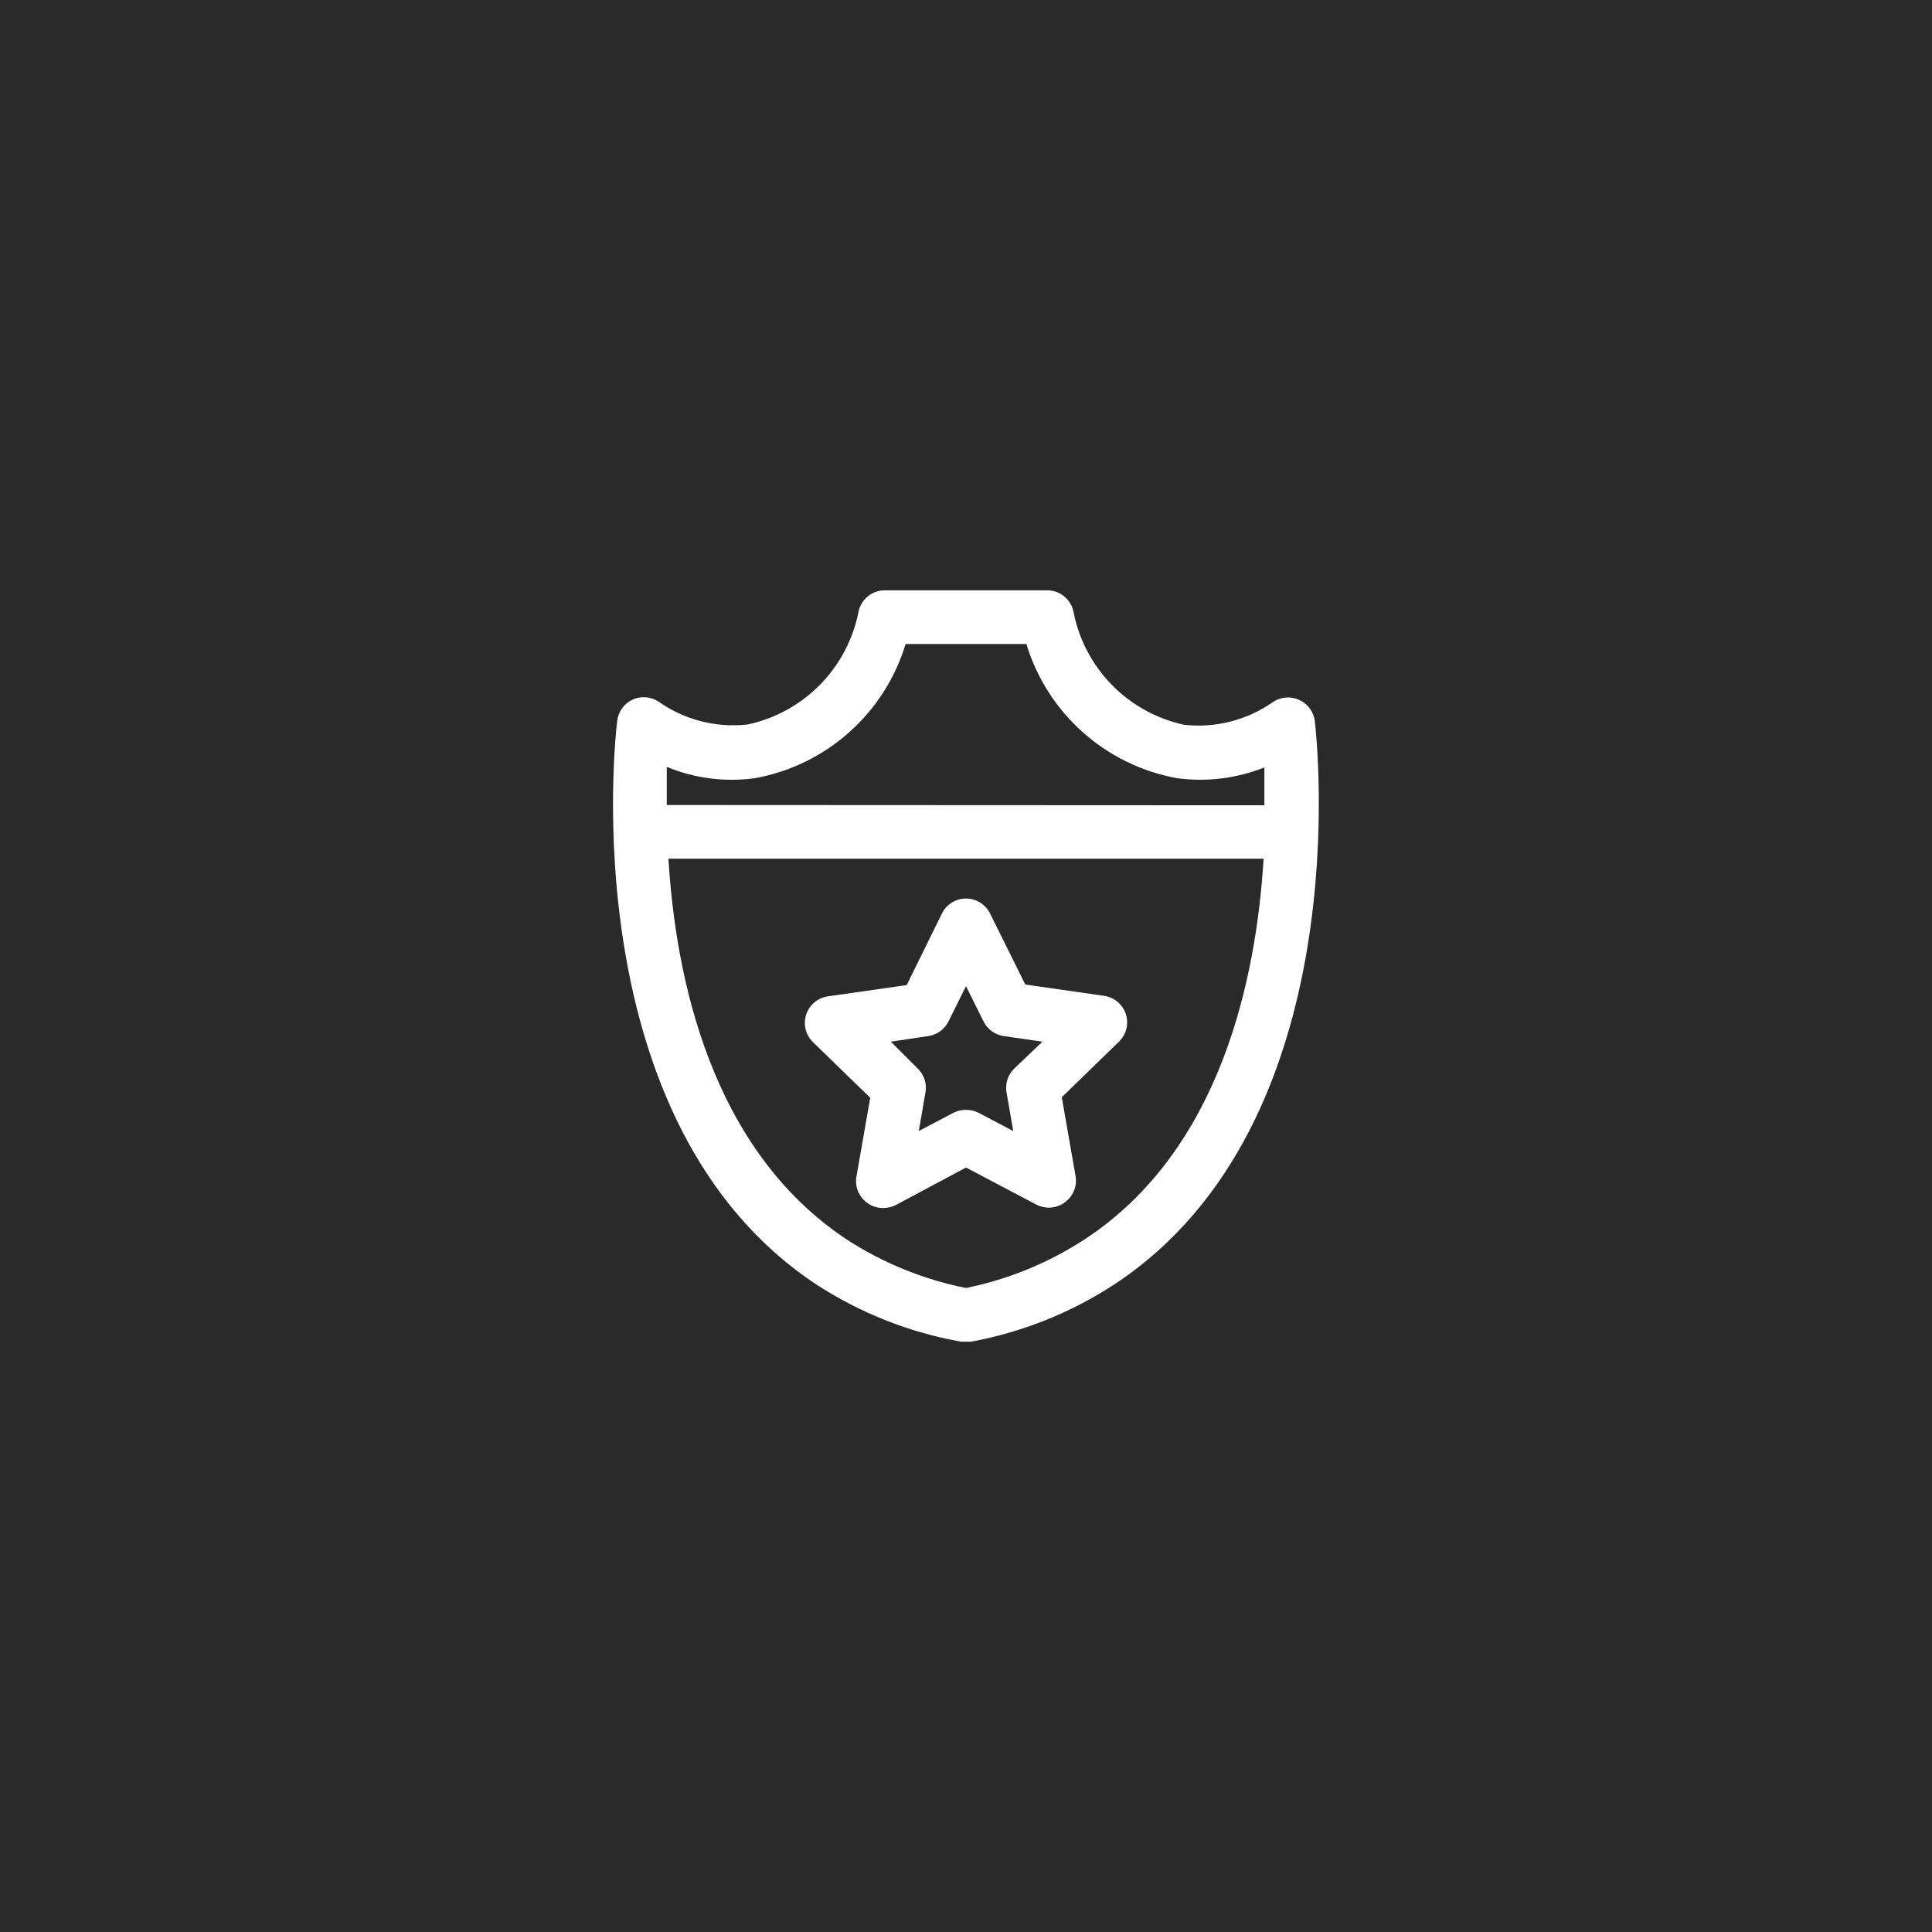 <svg width="54" height="54" viewBox="0 0 54 54" fill="none" xmlns="http://www.w3.org/2000/svg">
<rect width="54" height="54" fill="#2A2A2A"/>
<path d="M36.75 20.16C36.735 20.033 36.688 19.912 36.613 19.808C36.538 19.704 36.438 19.622 36.322 19.567C36.203 19.511 36.071 19.486 35.939 19.497C35.808 19.507 35.681 19.552 35.572 19.628C34.851 20.131 33.972 20.355 33.097 20.258C32.326 20.091 31.62 19.701 31.069 19.135C30.518 18.569 30.146 17.854 30 17.078C29.96 16.91 29.864 16.761 29.728 16.655C29.591 16.55 29.422 16.495 29.25 16.5H24.75C24.578 16.495 24.409 16.55 24.272 16.655C24.136 16.761 24.04 16.91 24 17.078C23.852 17.853 23.479 18.568 22.926 19.132C22.374 19.697 21.667 20.085 20.895 20.25C20.021 20.348 19.141 20.123 18.42 19.62C18.311 19.545 18.185 19.5 18.053 19.489C17.921 19.479 17.789 19.503 17.67 19.56C17.555 19.616 17.455 19.7 17.382 19.805C17.308 19.91 17.263 20.032 17.25 20.16C17.19 20.617 15.998 31.41 22.83 35.91C24.053 36.703 25.422 37.244 26.858 37.5H27H27.142C28.577 37.236 29.944 36.688 31.163 35.888C37.995 31.372 36.803 20.617 36.75 20.16ZM30.337 34.627C29.322 35.292 28.189 35.758 27 36C25.812 35.762 24.679 35.302 23.663 34.642C19.875 32.13 18.885 27.345 18.683 24H35.318C35.115 27.345 34.125 32.13 30.337 34.627ZM18.637 22.5C18.637 22.102 18.637 21.75 18.637 21.435C19.418 21.757 20.269 21.866 21.105 21.75C22.083 21.572 22.994 21.128 23.736 20.466C24.478 19.805 25.024 18.951 25.312 18H28.688C28.976 18.951 29.522 19.805 30.264 20.466C31.006 21.128 31.917 21.572 32.895 21.75C33.722 21.862 34.564 21.759 35.34 21.45C35.34 21.75 35.34 22.11 35.34 22.508L18.637 22.5Z" fill="white"/>
<path d="M24.323 30.683L23.94 32.873C23.913 33.013 23.927 33.158 23.98 33.291C24.034 33.424 24.124 33.539 24.24 33.623C24.369 33.716 24.524 33.766 24.683 33.765C24.805 33.764 24.925 33.735 25.035 33.683L27 32.633L28.965 33.668C29.09 33.733 29.23 33.763 29.371 33.752C29.512 33.741 29.646 33.691 29.76 33.608C29.876 33.524 29.966 33.409 30.02 33.276C30.073 33.144 30.087 32.998 30.06 32.858L29.677 30.668L31.275 29.115C31.376 29.017 31.448 28.893 31.482 28.756C31.516 28.62 31.51 28.476 31.467 28.342C31.423 28.209 31.342 28.09 31.234 28C31.126 27.91 30.994 27.852 30.855 27.833L28.657 27.518L27.675 25.538C27.614 25.411 27.518 25.304 27.398 25.229C27.279 25.154 27.141 25.114 27 25.114C26.859 25.114 26.721 25.154 26.602 25.229C26.482 25.304 26.386 25.411 26.325 25.538L25.343 27.533L23.145 27.848C23.006 27.867 22.874 27.924 22.766 28.015C22.658 28.105 22.577 28.224 22.533 28.357C22.49 28.491 22.484 28.635 22.518 28.771C22.552 28.908 22.624 29.032 22.725 29.13L24.323 30.683ZM25.95 28.958C26.07 28.939 26.184 28.893 26.282 28.821C26.38 28.749 26.459 28.654 26.512 28.545L27 27.563L27.488 28.545C27.541 28.654 27.62 28.749 27.718 28.821C27.816 28.893 27.93 28.939 28.05 28.958L29.137 29.115L28.35 29.865C28.262 29.95 28.196 30.055 28.158 30.172C28.12 30.288 28.112 30.412 28.133 30.533L28.32 31.613L27.352 31.103C27.243 31.048 27.122 31.02 27 31.02C26.878 31.02 26.757 31.048 26.648 31.103L25.68 31.613L25.867 30.533C25.889 30.412 25.88 30.288 25.842 30.172C25.804 30.055 25.738 29.95 25.65 29.865L24.9 29.115L25.95 28.958Z" fill="white"/>
</svg>
